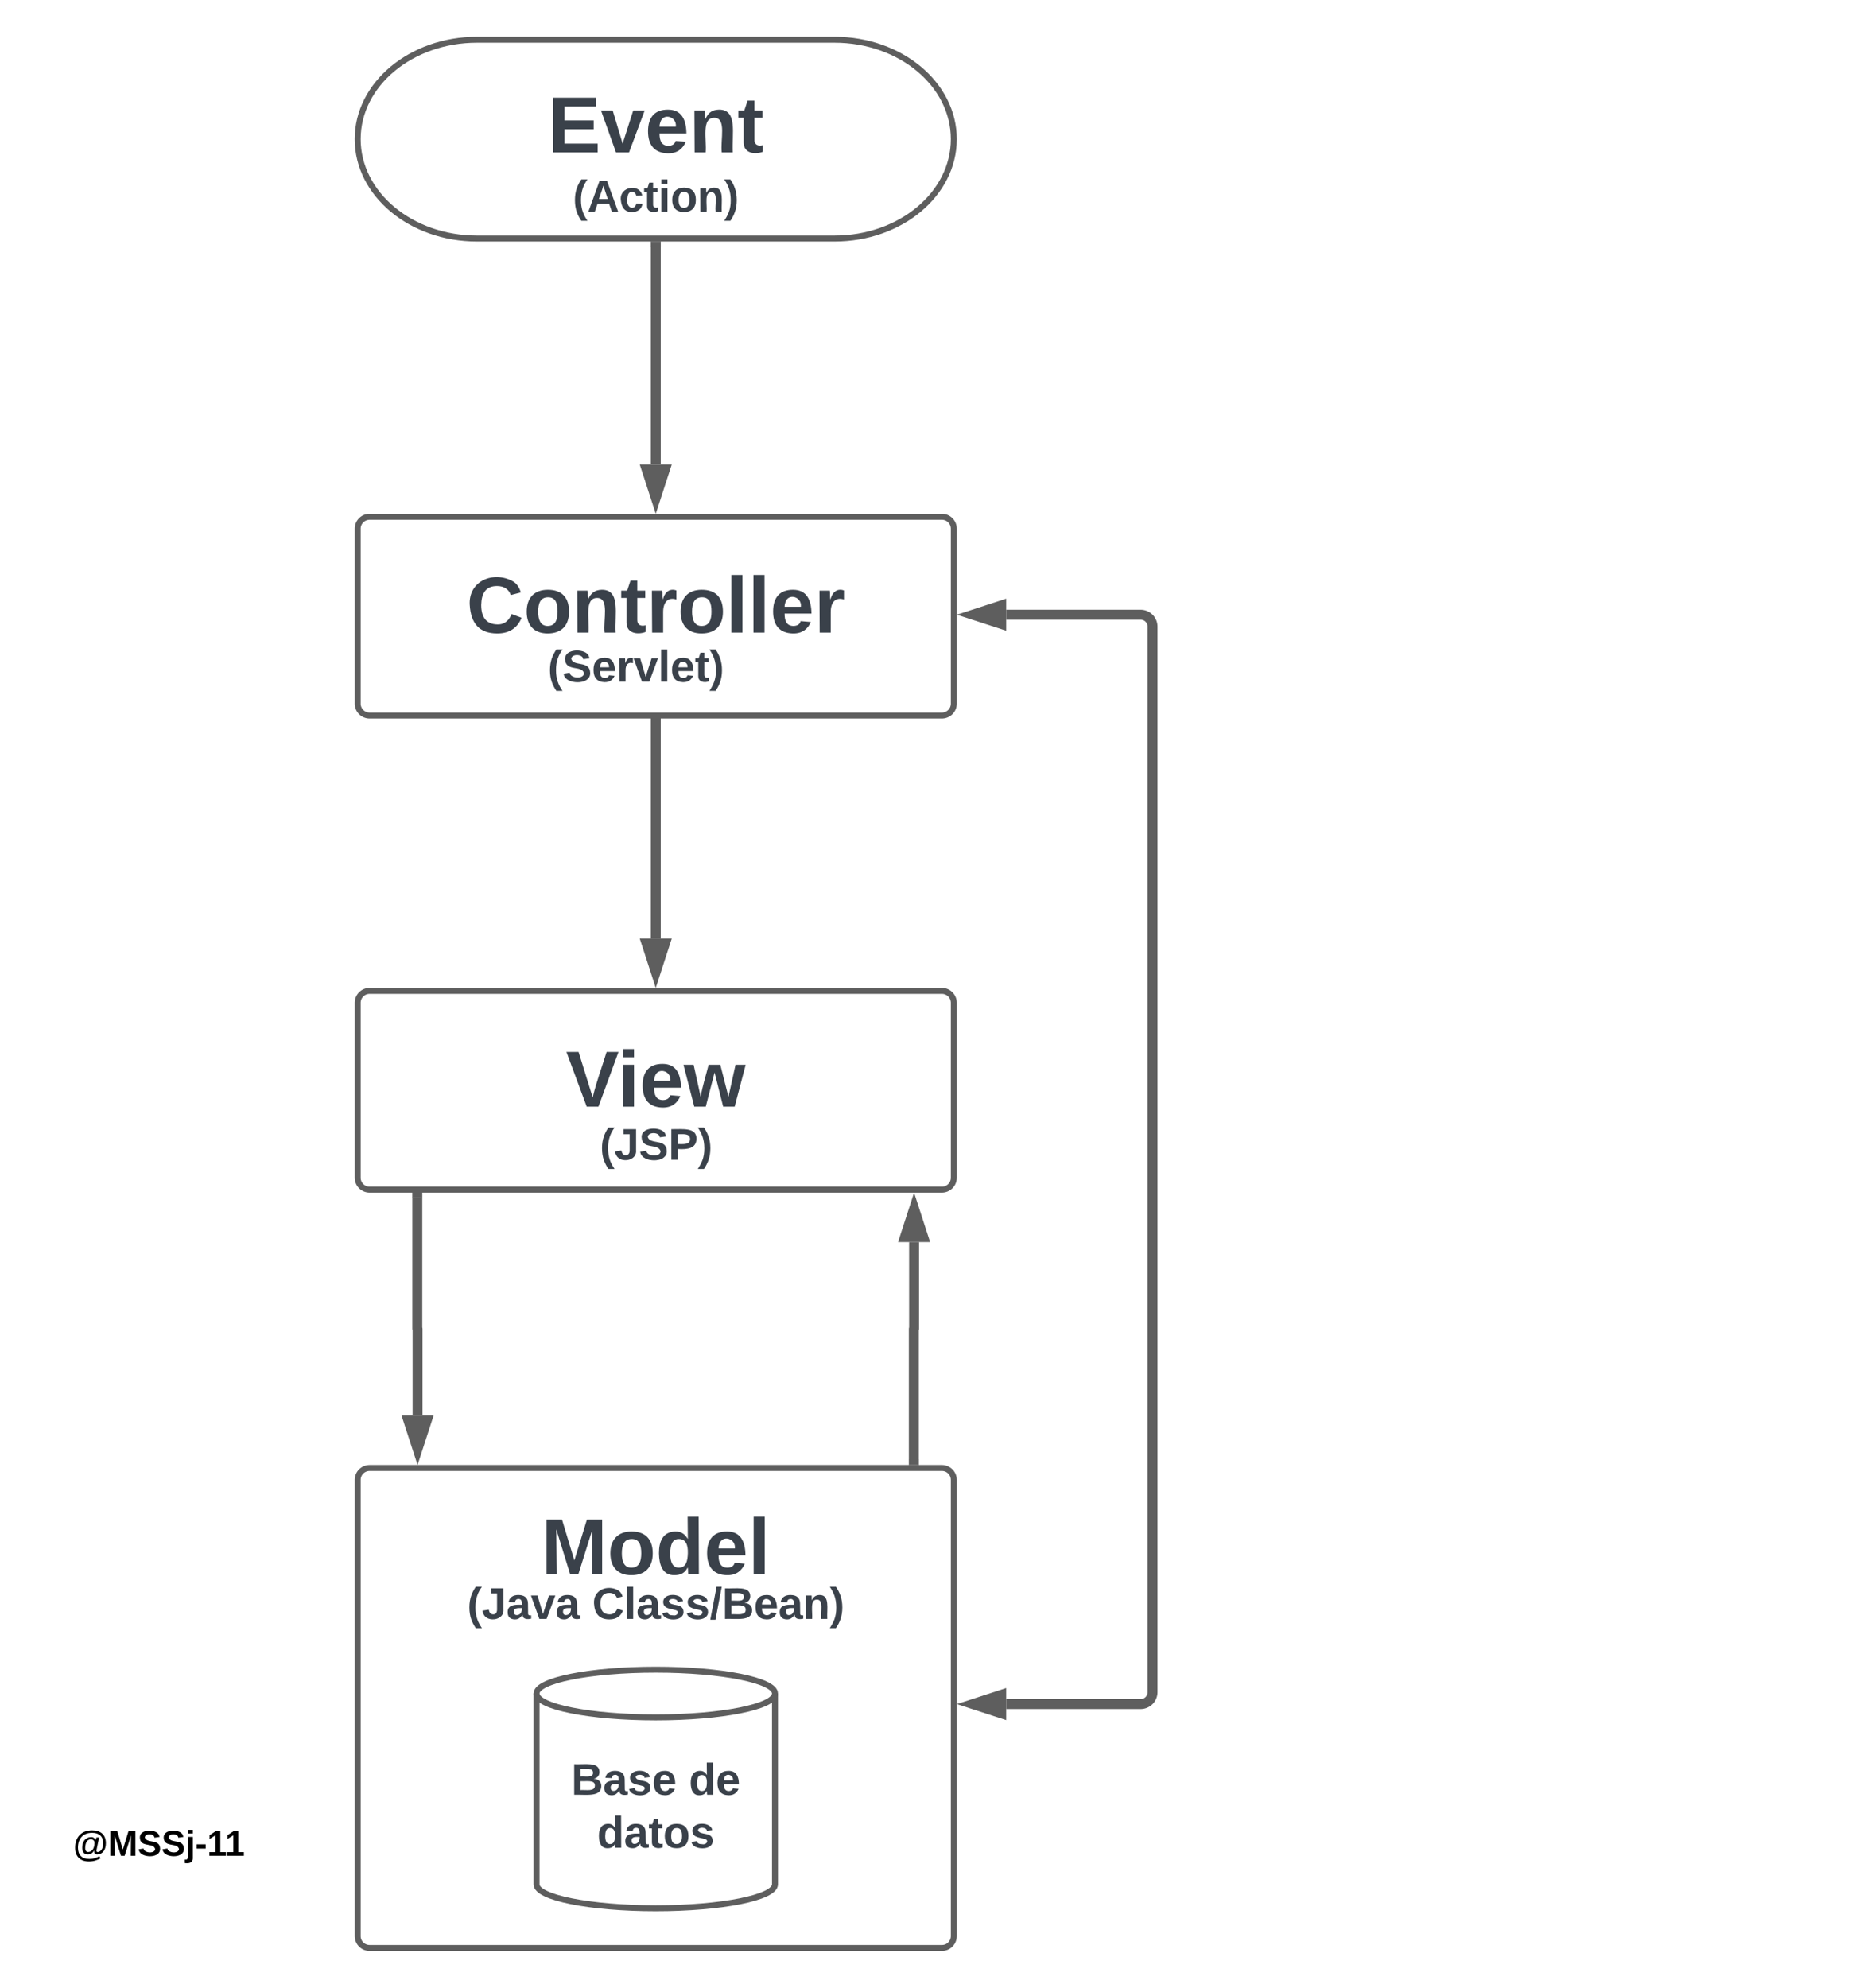 <svg xmlns="http://www.w3.org/2000/svg" xmlns:xlink="http://www.w3.org/1999/xlink" xmlns:lucid="lucid" width="934" height="1000"><g transform="translate(-420 -40)" lucid:page-tab-id="Iuwoi.Ef9wFQ"><path d="M0 0h1870.87v1322.84H0z" fill="#fff"/><path d="M600 306a6 6 0 0 1 6-6h288a6 6 0 0 1 6 6v88a6 6 0 0 1-6 6H606a6 6 0 0 1-6-6z" stroke="#5e5e5e" stroke-width="3" fill="#fff"/><use xlink:href="#a" transform="matrix(1,0,0,1,612,312) translate(42.722 46.25)"/><path d="M840 60c33.14 0 60 22.4 60 50s-26.86 50-60 50H660c-33.14 0-60-22.4-60-50s26.86-50 60-50z" stroke="#5e5e5e" stroke-width="3" fill="#fff"/><use xlink:href="#b" transform="matrix(1,0,0,1,605,65) translate(90.672 51.688)"/><path d="M750 164v109.64" stroke="#5e5e5e" stroke-width="5" fill="none"/><path d="M752.5 164.06h-5v-2.56h5z" stroke="#5e5e5e" stroke-width=".05" fill="#5e5e5e"/><path d="M750 290.4l-4.63-14.26h9.26z" stroke="#5e5e5e" stroke-width="5" fill="#5e5e5e"/><path d="M600 544.5a6 6 0 0 1 6-6h288a6 6 0 0 1 6 6v88a6 6 0 0 1-6 6H606a6 6 0 0 1-6-6z" stroke="#5e5e5e" stroke-width="3" fill="#fff"/><use xlink:href="#c" transform="matrix(1,0,0,1,612,550.5) translate(92.833 46.25)"/><path d="M750 402.5v109.64M750 402.56V400" stroke="#5e5e5e" stroke-width="5" fill="none"/><path d="M750 528.9l-4.63-14.26h9.26z" stroke="#5e5e5e" stroke-width="5" fill="#5e5e5e"/><path d="M600 784.5a6 6 0 0 1 6-6h288a6 6 0 0 1 6 6V1014a6 6 0 0 1-6 6H606a6 6 0 0 1-6-6z" stroke="#5e5e5e" stroke-width="3" fill="#fff"/><path d="M810 988c0 6.63-26.86 12-60 12s-60-5.37-60-12v-96c0-6.63 26.86-12 60-12s60 5.37 60 12z" stroke="#5e5e5e" stroke-width="3" fill="#fff"/><path d="M810 892c0 6.63-26.86 12-60 12s-60-5.37-60-12" stroke="#5e5e5e" stroke-width="3" fill="none"/><use xlink:href="#d" transform="matrix(1,0,0,1,695,909) translate(12.469 33.903)"/><use xlink:href="#e" transform="matrix(1,0,0,1,695,909) translate(71.667 33.903)"/><use xlink:href="#f" transform="matrix(1,0,0,1,695,909) translate(25.463 60.569)"/><path d="M630 800h240v40H630z" fill="none"/><use xlink:href="#g" transform="matrix(1,0,0,1,630,800) translate(62.389 32)"/><path d="M630 642.5v65.93a.07.07 0 0 0 .07.07.07.07 0 0 1 .06.07v43.57" stroke="#5e5e5e" stroke-width="5" fill="none"/><path d="M632.5 642.56h-5V640h5z" stroke="#5e5e5e" stroke-width=".05" fill="#5e5e5e"/><path d="M630.13 768.9l-4.63-14.26h9.27z" stroke="#5e5e5e" stroke-width="5" fill="#5e5e5e"/><path d="M879.86 774.5v-65.93a.07.07 0 0 1 .07-.07.07.07 0 0 0 .07-.07v-43.57" stroke="#5e5e5e" stroke-width="5" fill="none"/><path d="M882.36 777h-5v-2.56h5z" stroke="#5e5e5e" stroke-width=".05" fill="#5e5e5e"/><path d="M880 648.1l4.63 14.26h-9.26z" stroke="#5e5e5e" stroke-width="5" fill="#5e5e5e"/><path d="M926.36 349.25H994a6 6 0 0 1 6 6V891.3a6 6 0 0 1-6 6h-67.64" stroke="#5e5e5e" stroke-width="5" fill="none"/><path d="M909.6 349.25l14.26-4.63v9.26zM909.6 897.3l14.26-4.63v9.27z" stroke="#5e5e5e" stroke-width="5" fill="#5e5e5e"/><path d="M440 940h120v60H440z" fill="none"/><use xlink:href="#h" transform="matrix(1,0,0,1,445,945) translate(11.775 28.6)"/><path d="M620 358.5h240v40H620z" fill="none"/><use xlink:href="#i" transform="matrix(1,0,0,1,620,358.5) translate(75.648 24.444)"/><path d="M666.67 599.5h166.66v39H666.67z" fill="none"/><use xlink:href="#j" transform="matrix(1,0,0,1,666.667,599.5) translate(55.167 23.944)"/><path d="M630 820h240v60H630z" fill="none"/><use xlink:href="#k" transform="matrix(1,0,0,1,630,820) translate(25.093 34.444)"/><use xlink:href="#l" transform="matrix(1,0,0,1,630,820) translate(87.994 34.444)"/><path d="M630 120h240v43.33H630z" fill="none"/><g><use xlink:href="#m" transform="matrix(1,0,0,1,630,120) translate(78.21 26.444)"/></g><defs><path fill="#3a414a" d="M67-125c0 53 21 87 73 88 37 1 54-22 65-47l45 17C233-25 199 4 140 4 58 4 20-42 15-125 8-235 124-281 211-232c18 10 29 29 36 50l-46 12c-8-25-30-41-62-41-52 0-71 34-72 86" id="n"/><path fill="#3a414a" d="M110-194c64 0 96 36 96 99 0 64-35 99-97 99-61 0-95-36-95-99 0-62 34-99 96-99zm-1 164c35 0 45-28 45-65 0-40-10-65-43-65-34 0-45 26-45 65 0 36 10 65 43 65" id="o"/><path fill="#3a414a" d="M135-194c87-1 58 113 63 194h-50c-7-57 23-157-34-157-59 0-34 97-39 157H25l-1-190h47c2 12-1 28 3 38 12-26 28-41 61-42" id="p"/><path fill="#3a414a" d="M115-3C79 11 28 4 28-45v-112H4v-33h27l15-45h31v45h36v33H77v99c-1 23 16 31 38 25v30" id="q"/><path fill="#3a414a" d="M135-150c-39-12-60 13-60 57V0H25l-1-190h47c2 13-1 29 3 40 6-28 27-53 61-41v41" id="r"/><path fill="#3a414a" d="M25 0v-261h50V0H25" id="s"/><path fill="#3a414a" d="M185-48c-13 30-37 53-82 52C43 2 14-33 14-96s30-98 90-98c62 0 83 45 84 108H66c0 31 8 55 39 56 18 0 30-7 34-22zm-45-69c5-46-57-63-70-21-2 6-4 13-4 21h74" id="t"/><g id="a"><use transform="matrix(0.111,0,0,0.111,0,0)" xlink:href="#n"/><use transform="matrix(0.111,0,0,0.111,28.778,0)" xlink:href="#o"/><use transform="matrix(0.111,0,0,0.111,53.111,0)" xlink:href="#p"/><use transform="matrix(0.111,0,0,0.111,77.444,0)" xlink:href="#q"/><use transform="matrix(0.111,0,0,0.111,90.667,0)" xlink:href="#r"/><use transform="matrix(0.111,0,0,0.111,106.222,0)" xlink:href="#o"/><use transform="matrix(0.111,0,0,0.111,130.556,0)" xlink:href="#s"/><use transform="matrix(0.111,0,0,0.111,141.667,0)" xlink:href="#s"/><use transform="matrix(0.111,0,0,0.111,152.778,0)" xlink:href="#t"/><use transform="matrix(0.111,0,0,0.111,175,0)" xlink:href="#r"/></g><path fill="#3a414a" d="M24 0v-248h195v40H76v63h132v40H76v65h150V0H24" id="u"/><path fill="#3a414a" d="M128 0H69L1-190h53L99-40l48-150h52" id="v"/><g id="b"><use transform="matrix(0.111,0,0,0.111,0,0)" xlink:href="#u"/><use transform="matrix(0.111,0,0,0.111,26.667,0)" xlink:href="#v"/><use transform="matrix(0.111,0,0,0.111,48.889,0)" xlink:href="#t"/><use transform="matrix(0.111,0,0,0.111,71.111,0)" xlink:href="#p"/><use transform="matrix(0.111,0,0,0.111,95.444,0)" xlink:href="#q"/></g><path fill="#3a414a" d="M147 0H94L2-248h55l64 206c17-72 42-137 63-206h54" id="w"/><path fill="#3a414a" d="M25-224v-37h50v37H25zM25 0v-190h50V0H25" id="x"/><path fill="#3a414a" d="M231 0h-52l-39-155L100 0H48L-1-190h46L77-45c9-52 24-97 36-145h53l37 145 32-145h46" id="y"/><g id="c"><use transform="matrix(0.111,0,0,0.111,0,0)" xlink:href="#w"/><use transform="matrix(0.111,0,0,0.111,25.889,0)" xlink:href="#x"/><use transform="matrix(0.111,0,0,0.111,37,0)" xlink:href="#t"/><use transform="matrix(0.111,0,0,0.111,59.222,0)" xlink:href="#y"/></g><path fill="#3a414a" d="M182-130c37 4 62 22 62 59C244 23 116-4 24 0v-248c84 5 203-23 205 63 0 31-19 50-47 55zM76-148c40-3 101 13 101-30 0-44-60-28-101-31v61zm0 110c48-3 116 14 116-37 0-48-69-32-116-35v72" id="z"/><path fill="#3a414a" d="M133-34C117-15 103 5 69 4 32 3 11-16 11-54c-1-60 55-63 116-61 1-26-3-47-28-47-18 1-26 9-28 27l-52-2c7-38 36-58 82-57s74 22 75 68l1 82c-1 14 12 18 25 15v27c-30 8-71 5-69-32zm-48 3c29 0 43-24 42-57-32 0-66-3-65 30 0 17 8 27 23 27" id="A"/><path fill="#3a414a" d="M137-138c1-29-70-34-71-4 15 46 118 7 119 86 1 83-164 76-172 9l43-7c4 19 20 25 44 25 33 8 57-30 24-41C81-84 22-81 20-136c-2-80 154-74 161-7" id="B"/><g id="d"><use transform="matrix(0.062,0,0,0.062,0,0)" xlink:href="#z"/><use transform="matrix(0.062,0,0,0.062,15.988,0)" xlink:href="#A"/><use transform="matrix(0.062,0,0,0.062,28.333,0)" xlink:href="#B"/><use transform="matrix(0.062,0,0,0.062,40.679,0)" xlink:href="#t"/></g><path fill="#3a414a" d="M88-194c31-1 46 15 58 34l-1-101h50l1 261h-48c-2-10 0-23-3-31C134-8 116 4 84 4 32 4 16-41 15-95c0-56 19-97 73-99zm17 164c33 0 40-30 41-66 1-37-9-64-41-64s-38 30-39 65c0 43 13 65 39 65" id="C"/><g id="e"><use transform="matrix(0.062,0,0,0.062,0,0)" xlink:href="#C"/><use transform="matrix(0.062,0,0,0.062,13.519,0)" xlink:href="#t"/></g><g id="f"><use transform="matrix(0.062,0,0,0.062,0,0)" xlink:href="#C"/><use transform="matrix(0.062,0,0,0.062,13.519,0)" xlink:href="#A"/><use transform="matrix(0.062,0,0,0.062,25.864,0)" xlink:href="#q"/><use transform="matrix(0.062,0,0,0.062,33.21,0)" xlink:href="#o"/><use transform="matrix(0.062,0,0,0.062,46.728,0)" xlink:href="#B"/></g><path fill="#3a414a" d="M230 0l2-204L168 0h-37L68-204 70 0H24v-248h70l56 185 57-185h69V0h-46" id="D"/><g id="g"><use transform="matrix(0.111,0,0,0.111,0,0)" xlink:href="#D"/><use transform="matrix(0.111,0,0,0.111,33.222,0)" xlink:href="#o"/><use transform="matrix(0.111,0,0,0.111,57.556,0)" xlink:href="#C"/><use transform="matrix(0.111,0,0,0.111,81.889,0)" xlink:href="#t"/><use transform="matrix(0.111,0,0,0.111,104.111,0)" xlink:href="#s"/></g><path d="M192-256c86 0 138 45 138 129 0 61-26 109-84 114-27 2-36-18-34-42-11 22-31 42-62 42-41 0-58-28-58-68 0-58 29-104 88-107 26-1 39 14 48 30l7-26h27L235-53c-1 11 6 15 14 16 38-7 54-45 54-90 0-68-42-104-111-104-92 0-143 58-143 150C49-9 89 32 162 32c43 0 75-12 103-28l11 22c-32 17-67 31-116 31C71 57 21 7 21-81c0-109 65-175 171-175zM156-38c42-5 58-44 60-89 1-24-14-38-37-38-41 0-55 40-57 84-1 25 9 46 34 43" id="E"/><path d="M230 0l2-204L168 0h-37L68-204 70 0H24v-248h70l56 185 57-185h69V0h-46" id="F"/><path d="M169-182c-1-43-94-46-97-3 18 66 151 10 154 114 3 95-165 93-204 36-6-8-10-19-12-30l50-8c3 46 112 56 116 5-17-69-150-10-154-114-4-87 153-88 188-35 5 8 8 18 10 28" id="G"/><path d="M25-224v-37h50v37H25zM75 22c2 45-34 59-81 51V38c22 5 31-5 31-27v-201h50V22" id="H"/><path d="M14-72v-43h91v43H14" id="I"/><path d="M23 0v-37h61v-169l-59 37v-38l62-41h46v211h57V0H23" id="J"/><g id="h"><use transform="matrix(0.05,0,0,0.05,0,0)" xlink:href="#E"/><use transform="matrix(0.05,0,0,0.05,17.55,0)" xlink:href="#F"/><use transform="matrix(0.05,0,0,0.05,32.5,0)" xlink:href="#G"/><use transform="matrix(0.05,0,0,0.05,44.5,0)" xlink:href="#G"/><use transform="matrix(0.05,0,0,0.05,56.5,0)" xlink:href="#H"/><use transform="matrix(0.05,0,0,0.05,61.5,0)" xlink:href="#I"/><use transform="matrix(0.05,0,0,0.05,67.45,0)" xlink:href="#J"/><use transform="matrix(0.05,0,0,0.05,76.45,0)" xlink:href="#J"/></g><path fill="#3a414a" d="M67-93c0 74 22 123 53 168H70C40 30 18-18 18-93s22-123 52-168h50c-32 44-53 94-53 168" id="K"/><path fill="#3a414a" d="M169-182c-1-43-94-46-97-3 18 66 151 10 154 114 3 95-165 93-204 36-6-8-10-19-12-30l50-8c3 46 112 56 116 5-17-69-150-10-154-114-4-87 153-88 188-35 5 8 8 18 10 28" id="L"/><path fill="#3a414a" d="M102-93c0 74-22 123-52 168H0C30 29 54-18 53-93c0-74-22-123-53-168h50c30 45 52 94 52 168" id="M"/><g id="i"><use transform="matrix(0.062,0,0,0.062,0,0)" xlink:href="#K"/><use transform="matrix(0.062,0,0,0.062,7.346,0)" xlink:href="#L"/><use transform="matrix(0.062,0,0,0.062,22.16,0)" xlink:href="#t"/><use transform="matrix(0.062,0,0,0.062,34.506,0)" xlink:href="#r"/><use transform="matrix(0.062,0,0,0.062,43.148,0)" xlink:href="#v"/><use transform="matrix(0.062,0,0,0.062,55.494,0)" xlink:href="#s"/><use transform="matrix(0.062,0,0,0.062,61.667,0)" xlink:href="#t"/><use transform="matrix(0.062,0,0,0.062,74.012,0)" xlink:href="#q"/><use transform="matrix(0.062,0,0,0.062,81.358,0)" xlink:href="#M"/></g><path fill="#3a414a" d="M176-78C186 10 51 31 16-35c-5-9-9-19-11-32l52-8c4 21 12 37 35 38 23 0 32-16 32-40v-130H75v-41h101v170" id="N"/><path fill="#3a414a" d="M24-248c93 1 206-16 204 79-1 75-69 88-152 82V0H24v-248zm52 121c47 0 100 7 100-41 0-47-54-39-100-39v80" id="O"/><g id="j"><use transform="matrix(0.062,0,0,0.062,0,0)" xlink:href="#K"/><use transform="matrix(0.062,0,0,0.062,7.346,0)" xlink:href="#N"/><use transform="matrix(0.062,0,0,0.062,19.691,0)" xlink:href="#L"/><use transform="matrix(0.062,0,0,0.062,34.506,0)" xlink:href="#O"/><use transform="matrix(0.062,0,0,0.062,49.321,0)" xlink:href="#M"/></g><g id="k"><use transform="matrix(0.062,0,0,0.062,0,0)" xlink:href="#K"/><use transform="matrix(0.062,0,0,0.062,7.346,0)" xlink:href="#N"/><use transform="matrix(0.062,0,0,0.062,19.691,0)" xlink:href="#A"/><use transform="matrix(0.062,0,0,0.062,32.037,0)" xlink:href="#v"/><use transform="matrix(0.062,0,0,0.062,44.383,0)" xlink:href="#A"/></g><path fill="#3a414a" d="M4 7l51-268h42L46 7H4" id="P"/><g id="l"><use transform="matrix(0.062,0,0,0.062,0,0)" xlink:href="#n"/><use transform="matrix(0.062,0,0,0.062,15.988,0)" xlink:href="#s"/><use transform="matrix(0.062,0,0,0.062,22.16,0)" xlink:href="#A"/><use transform="matrix(0.062,0,0,0.062,34.506,0)" xlink:href="#B"/><use transform="matrix(0.062,0,0,0.062,46.852,0)" xlink:href="#B"/><use transform="matrix(0.062,0,0,0.062,59.198,0)" xlink:href="#P"/><use transform="matrix(0.062,0,0,0.062,65.37,0)" xlink:href="#z"/><use transform="matrix(0.062,0,0,0.062,81.358,0)" xlink:href="#t"/><use transform="matrix(0.062,0,0,0.062,93.704,0)" xlink:href="#A"/><use transform="matrix(0.062,0,0,0.062,106.049,0)" xlink:href="#p"/><use transform="matrix(0.062,0,0,0.062,119.568,0)" xlink:href="#M"/></g><path fill="#3a414a" d="M199 0l-22-63H83L61 0H9l90-248h61L250 0h-51zm-33-102l-36-108c-10 38-24 72-36 108h72" id="Q"/><path fill="#3a414a" d="M190-63c-7 42-38 67-86 67-59 0-84-38-90-98-12-110 154-137 174-36l-49 2c-2-19-15-32-35-32-30 0-35 28-38 64-6 74 65 87 74 30" id="R"/><g id="m"><use transform="matrix(0.062,0,0,0.062,0,0)" xlink:href="#K"/><use transform="matrix(0.062,0,0,0.062,7.346,0)" xlink:href="#Q"/><use transform="matrix(0.062,0,0,0.062,23.333,0)" xlink:href="#R"/><use transform="matrix(0.062,0,0,0.062,35.679,0)" xlink:href="#q"/><use transform="matrix(0.062,0,0,0.062,43.025,0)" xlink:href="#x"/><use transform="matrix(0.062,0,0,0.062,49.198,0)" xlink:href="#o"/><use transform="matrix(0.062,0,0,0.062,62.716,0)" xlink:href="#p"/><use transform="matrix(0.062,0,0,0.062,76.235,0)" xlink:href="#M"/></g></defs></g></svg>